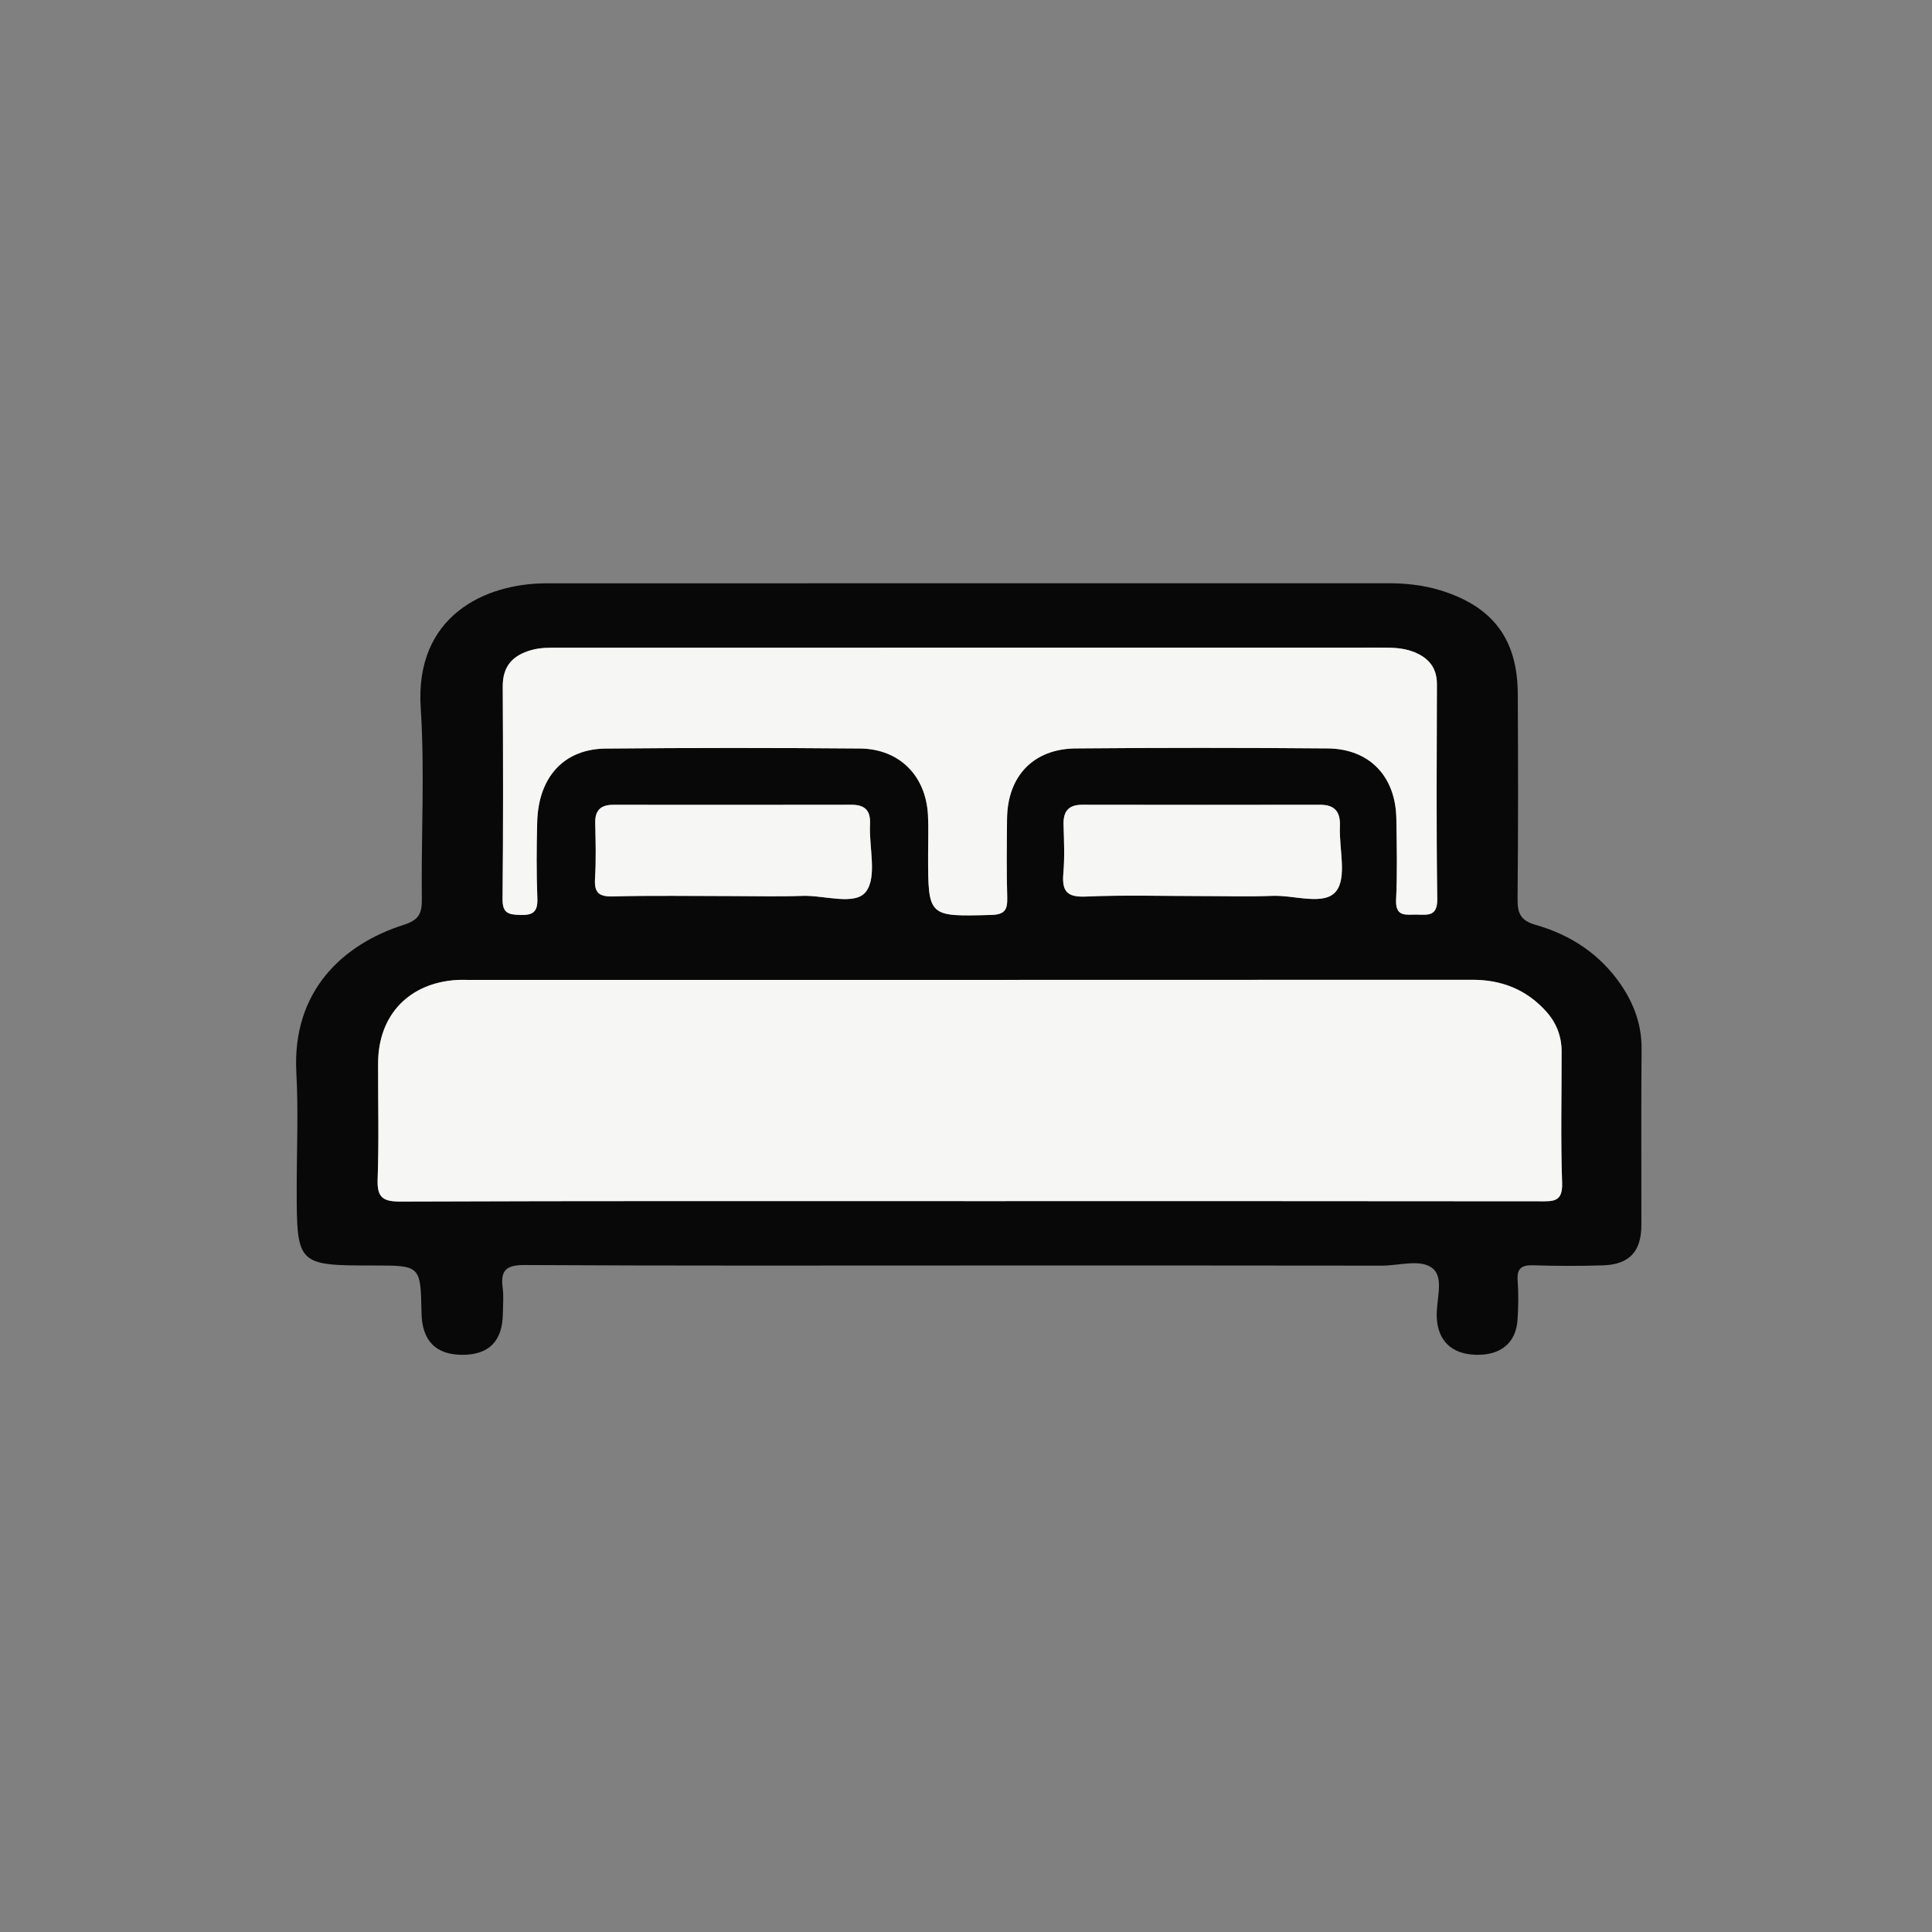 <?xml version="1.0" encoding="utf-8"?>
<!-- Generator: Adobe Illustrator 16.0.3, SVG Export Plug-In . SVG Version: 6.00 Build 0)  -->
<!DOCTYPE svg PUBLIC "-//W3C//DTD SVG 1.1 Tiny//EN" "http://www.w3.org/Graphics/SVG/1.1/DTD/svg11-tiny.dtd">
<svg version="1.1" baseProfile="tiny" id="Layer_1" xmlns="http://www.w3.org/2000/svg" xmlns:xlink="http://www.w3.org/1999/xlink"
	 x="0px" y="0px"  viewBox="0 0 1000 1000" xml:space="preserve">
<rect x="0" y="0" width="1000" height="1000" fill="#808080" stroke="none"/>
<g>
	<path display="none" fill-rule="evenodd" fill="#F6F6F5" d="M2.389,555.021c0-35.886,0-71.771,0-107.656
		c4.226-0.468,4.484-3.457,4.83-6.879c5.184-51.414,19.549-100.437,41.25-147.058c32.64-70.12,78.695-129.996,139.216-178.792
		c69.591-56.109,148.01-91.491,236.3-105.694c6.734-1.083,16.374,2.786,20.987-6.553c37.479,0,74.96,0,112.439,0
		c0.404,3.375,2.456,4.496,5.691,4.782c40.203,3.544,78.587,14.452,116.315,28.328c56.657,20.837,107.297,51.918,152.097,91.879
		c52.458,46.791,94.965,101.457,123.912,166.114c19.578,43.726,33.122,89.028,40.419,136.444c1.226,7.96-3.459,18.645,6.542,24.606
		c0,31.1,0,62.201,0,93.301c-5.071,0.635-4.763,4.45-4.779,8.078c-0.065,14.346-3.389,28.28-6.17,42.179
		c-10.503,52.481-28.376,102.234-54.989,148.927c-30.411,53.355-68.842,99.91-116.037,138.966
		c-42.767,35.389-89.974,63.455-142.388,82.581c-40.382,14.736-81.563,25.521-124.5,28.999c-3.605,0.292-7.44-0.255-8.074,4.816
		c-29.506,0-59.011,0-88.517,0c-0.48-4.214-3.417-4.901-6.89-4.767c-14.02,0.545-27.669-2.795-41.125-5.525
		c-85.171-17.28-161.865-52.375-228.435-109.142C127.751,837.986,85.032,785.18,54.6,723.139
		c-22.426-45.72-38.229-93.923-45.735-144.723C7.755,570.901,12.163,560.547,2.389,555.021z M501.238,655.025
		c71.366,0,142.73-0.057,214.096,0.072c9.063,0.017,20.506-3.775,26.543,1.718c5.631,5.124,1.334,16.575,1.791,25.228
		c0.627,11.848,7.514,18.67,19.754,19.176c13.062,0.539,21.218-5.933,22.047-18.03c0.462-6.749,0.543-13.577,0.063-20.319
		c-0.459-6.455,2.109-8.164,8.207-7.959c11.948,0.399,23.927,0.412,35.876,0.036c13.742-0.432,19.941-7.135,19.962-20.888
		c0.045-30.3-0.18-60.603,0.106-90.9c0.118-12.508-3.842-23.446-10.713-33.498c-10.782-15.772-25.994-25.789-44.03-30.915
		c-7.854-2.233-9.525-5.945-9.453-13.374c0.348-35.48,0.307-70.967,0.107-106.449c-0.158-28.234-13.068-45.122-40.169-53.412
		c-8.833-2.701-17.878-3.633-27.09-3.629c-90.104,0.038-180.208,0.023-270.311,0.023c-55.02,0-110.039-0.029-165.058,0.011
		c-32.315,0.023-68.29,17.152-65.209,64.428c2.148,32.951,0.193,66.158,0.583,99.245c0.088,7.491-1.789,10.691-9.474,13.144
		c-31.139,9.943-57.799,33.99-55.474,76.511c1.086,19.875,0.186,39.859,0.186,59.794c0,39.707,0.279,39.987,39.927,39.987
		c24.197,0,24.197,0,24.667,24.563c0.274,14.36,7.336,21.623,21.059,21.661c13.885,0.037,20.902-7.101,21.05-21.455
		c0.046-4.386,0.485-8.836-0.091-13.145c-1.215-9.082,1.732-11.928,11.403-11.871C348.141,655.223,424.69,655.025,501.238,655.025z"
		/>
	<path display="none" fill-rule="evenodd" fill="#FFFFFF" d="M545.451,1002.389c0.634-5.071,4.469-4.524,8.074-4.816
		c42.937-3.479,84.118-14.263,124.5-28.999c52.414-19.126,99.621-47.192,142.388-82.581c47.195-39.056,85.626-85.61,116.037-138.966
		c26.613-46.692,44.486-96.445,54.989-148.927c2.781-13.898,6.104-27.833,6.17-42.179c0.017-3.628-0.292-7.443,4.779-8.078
		c0,148.132-0.093,296.262,0.237,444.393c0.019,8.624-1.778,10.407-10.394,10.389
		C843.306,1002.296,694.378,1002.389,545.451,1002.389z"/>
	<path display="none" fill-rule="evenodd" fill="#FFFFFF" d="M2.389,555.021c9.773,5.526,5.366,15.881,6.476,23.396
		c7.506,50.8,23.309,99.003,45.735,144.723c30.432,62.041,73.151,114.848,125.884,159.816
		c66.569,56.767,143.264,91.861,228.435,109.142c13.456,2.73,27.105,6.07,41.125,5.525c3.473-0.135,6.41,0.553,6.89,4.767
		c-148.129,0-296.258-0.093-444.386,0.235c-8.607,0.019-10.417-1.753-10.398-10.386C2.483,846.499,2.389,700.76,2.389,555.021z"/>
	<path display="none" fill-rule="evenodd" fill="#FFFFFF" d="M1002.389,454.542c-10.001-5.961-5.316-16.646-6.542-24.606
		c-7.297-47.416-20.841-92.718-40.419-136.444c-28.947-64.657-71.454-119.323-123.912-166.114
		c-44.8-39.961-95.439-71.042-152.097-91.879C641.69,21.624,603.307,10.715,563.104,7.171c-3.235-0.286-5.287-1.408-5.691-4.782
		c145.136,0,290.271,0.087,435.407-0.231c8.193-0.019,9.819,1.607,9.801,9.801C1002.302,159.486,1002.389,307.014,1002.389,454.542z
		"/>
	<path display="none" fill-rule="evenodd" fill="#FFFFFF" d="M444.973,2.389c-4.613,9.339-14.252,5.47-20.987,6.553
		c-88.29,14.203-166.709,49.585-236.3,105.694C127.165,163.432,81.11,223.308,48.47,293.428
		c-21.702,46.622-36.066,95.645-41.25,147.058c-0.346,3.422-0.604,6.411-4.83,6.879c0-144.94,0.094-289.88-0.236-434.82
		C2.133,3.93,3.918,2.132,12.541,2.152C156.685,2.485,300.829,2.389,444.973,2.389z"/>
	<path fill-rule="evenodd" fill="#080808" d="M501.238,655.025c-76.548,0-153.097,0.197-229.644-0.247
		c-9.671-0.057-12.618,2.789-11.403,11.871c0.576,4.309,0.137,8.759,0.091,13.145c-0.148,14.354-7.165,21.492-21.05,21.455
		c-13.723-0.038-20.785-7.301-21.059-21.661c-0.47-24.563-0.47-24.563-24.667-24.563c-39.647,0-39.927-0.28-39.927-39.987
		c0-19.935,0.901-39.919-0.186-59.794c-2.326-42.521,24.334-66.568,55.474-76.511c7.685-2.453,9.562-5.653,9.474-13.144
		c-0.39-33.087,1.565-66.294-0.583-99.245c-3.081-47.276,32.894-64.405,65.209-64.428c55.019-0.04,110.038-0.011,165.058-0.011
		c90.103,0,180.208,0.014,270.311-0.023c9.212-0.003,18.257,0.929,27.09,3.629c27.101,8.291,40.011,25.178,40.169,53.412
		c0.199,35.482,0.24,70.969-0.107,106.449c-0.072,7.429,1.599,11.141,9.453,13.374c18.036,5.126,33.248,15.143,44.03,30.915
		c6.871,10.052,10.831,20.99,10.713,33.498c-0.286,30.298-0.062,60.601-0.106,90.9c-0.021,13.753-6.22,20.456-19.962,20.888
		c-11.949,0.376-23.928,0.363-35.876-0.036c-6.098-0.205-8.666,1.504-8.207,7.959c0.479,6.742,0.398,13.57-0.063,20.319
		c-0.829,12.098-8.985,18.569-22.047,18.03c-12.24-0.506-19.127-7.328-19.754-19.176c-0.457-8.652,3.84-20.104-1.791-25.228
		c-6.037-5.493-17.479-1.701-26.543-1.718C643.969,654.969,572.604,655.025,501.238,655.025z M501.449,621.694
		c3.19,0,6.381,0,9.569,0c95.293,0,190.587-0.039,285.881,0.079c6.878,0.008,11.999,0.565,11.647-9.464
		c-0.798-22.699-0.23-45.445-0.266-68.173c-0.012-7.896-2.793-14.837-8.036-20.654c-10.185-11.298-22.979-16.353-38.197-16.346
		c-173.441,0.082-346.883,0.052-520.325,0.053c-1.595,0-3.194-0.067-4.784,0.018c-25.121,1.364-41.153,18.082-41.23,43.087
		c-0.062,19.936,0.491,39.89-0.234,59.799c-0.34,9.335,2.22,11.866,11.724,11.83C305.281,621.549,403.366,621.694,501.449,621.694z
		 M501.938,335.236c-70.545,0-141.09-0.008-211.635,0.019c-5.154,0.002-10.28-0.209-15.401,1.258
		c-9.621,2.756-14.738,8.347-14.684,18.832c0.194,36.667,0.271,73.337-0.093,110.001c-0.074,7.463,3.147,8.049,9.216,8.229
		c6.744,0.202,9.051-1.751,8.786-8.658c-0.504-13.133-0.437-26.308-0.08-39.45c0.632-23.301,13.818-37.816,35.516-38.016
		c43.838-0.404,87.683-0.398,131.521-0.029c20.478,0.172,34.203,14.112,35.238,34.525c0.342,6.759,0.062,13.548,0.062,20.324
		c0.001,32.445-0.007,32.172,32.647,31.305c7.326-0.195,8.472-2.924,8.299-9.198c-0.374-13.541-0.238-27.101-0.087-40.65
		c0.248-22,13.623-36.155,35.566-36.346c43.439-0.381,86.886-0.376,130.327-0.007c21.74,0.185,35.277,14.459,35.616,36.409
		c0.216,13.946,0.546,27.923-0.131,41.839c-0.454,9.368,5.383,7.654,10.79,7.767c5.708,0.119,10.631,0.997,10.505-8.088
		c-0.517-37.06-0.27-74.13-0.175-111.196c0.022-8.884-4.731-13.948-12.467-16.854c-5.704-2.142-11.702-2.043-17.701-2.04
		C643.029,335.25,572.484,335.236,501.938,335.236z M621.623,463.799c12.345,0,24.703,0.374,37.029-0.11
		c11.368-0.447,26.891,5.3,32.945-2.432c5.669-7.24,1.44-22.089,1.934-33.573c0.32-7.482-2.598-11.147-10.292-11.135
		c-41.016,0.071-82.032,0.072-123.049-0.003c-7.197-0.014-9.909,3.452-9.7,10.371c0.251,8.354,0.621,16.772-0.095,25.073
		c-0.778,9.018,1.57,12.505,11.505,12.068C581.774,463.185,601.712,463.799,621.623,463.799z M378.21,463.799
		c12.355,0,24.724,0.343,37.063-0.102c11.412-0.41,27.416,5.258,33.001-2.241c5.792-7.776,1.466-22.914,2.047-34.808
		c0.354-7.241-2.687-10.117-9.685-10.104c-41.051,0.075-82.103,0.057-123.154,0.02c-6.356-0.006-9.533,2.676-9.388,9.333
		c0.209,9.56,0.489,19.156-0.1,28.686c-0.448,7.265,1.708,9.602,9.242,9.401C337.548,463.442,357.883,463.798,378.21,463.799z"/>
	<path fill-rule="evenodd" fill="#F6F6F5" d="M501.449,621.694c-98.083,0-196.168-0.146-294.251,0.229
		c-9.504,0.036-12.063-2.495-11.724-11.83c0.725-19.909,0.172-39.863,0.234-59.799c0.077-25.005,16.11-41.723,41.23-43.087
		c1.59-0.085,3.189-0.018,4.784-0.018c173.442-0.001,346.884,0.029,520.325-0.053c15.219-0.007,28.013,5.048,38.197,16.346
		c5.243,5.817,8.024,12.758,8.036,20.654c0.035,22.728-0.532,45.474,0.266,68.173c0.352,10.029-4.77,9.472-11.647,9.464
		c-95.294-0.118-190.588-0.079-285.881-0.079C507.83,621.694,504.64,621.694,501.449,621.694z"/>
	<path fill-rule="evenodd" fill="#F6F6F5" d="M501.938,335.236c70.546,0,141.091,0.014,211.636-0.024
		c5.999-0.003,11.997-0.103,17.701,2.04c7.735,2.906,12.489,7.97,12.467,16.854c-0.095,37.066-0.342,74.137,0.175,111.196
		c0.126,9.084-4.797,8.207-10.505,8.088c-5.407-0.113-11.244,1.601-10.79-7.767c0.677-13.916,0.347-27.893,0.131-41.839
		c-0.339-21.949-13.876-36.224-35.616-36.409c-43.441-0.369-86.888-0.374-130.327,0.007c-21.943,0.191-35.318,14.346-35.566,36.346
		c-0.151,13.549-0.287,27.109,0.087,40.65c0.173,6.274-0.973,9.002-8.299,9.198c-32.654,0.867-32.646,1.14-32.647-31.305
		c0-6.776,0.281-13.565-0.062-20.324c-1.035-20.413-14.761-34.354-35.238-34.525c-43.838-0.369-87.683-0.375-131.521,0.029
		c-21.698,0.2-34.884,14.715-35.516,38.016c-0.357,13.143-0.425,26.317,0.08,39.45c0.265,6.907-2.042,8.86-8.786,8.658
		c-6.069-0.181-9.29-0.766-9.216-8.229c0.364-36.664,0.287-73.334,0.093-110.001c-0.055-10.485,5.063-16.076,14.684-18.832
		c5.121-1.467,10.247-1.255,15.401-1.258C360.848,335.229,431.393,335.236,501.938,335.236z"/>
	<path fill-rule="evenodd" fill="#F6F6F5" d="M621.623,463.799c-19.911,0-39.849-0.614-59.723,0.258
		c-9.935,0.437-12.283-3.05-11.505-12.068c0.716-8.301,0.346-16.718,0.095-25.073c-0.209-6.919,2.503-10.385,9.7-10.371
		c41.017,0.076,82.033,0.075,123.049,0.003c7.694-0.013,10.612,3.653,10.292,11.135c-0.493,11.484,3.735,26.333-1.934,33.573
		c-6.055,7.732-21.577,1.985-32.945,2.432C646.326,464.173,633.968,463.799,621.623,463.799z"/>
	<path fill-rule="evenodd" fill="#F6F6F5" d="M378.21,463.798c-20.327,0-40.662-0.356-60.975,0.186
		c-7.534,0.201-9.69-2.137-9.242-9.401c0.589-9.529,0.309-19.125,0.1-28.686c-0.145-6.656,3.032-9.338,9.388-9.333
		c41.052,0.038,82.104,0.055,123.154-0.02c6.998-0.013,10.039,2.863,9.685,10.104c-0.581,11.894,3.745,27.032-2.047,34.808
		c-5.585,7.499-21.589,1.831-33.001,2.241C402.934,464.143,390.565,463.799,378.21,463.798z"/>
</g>
</svg>
